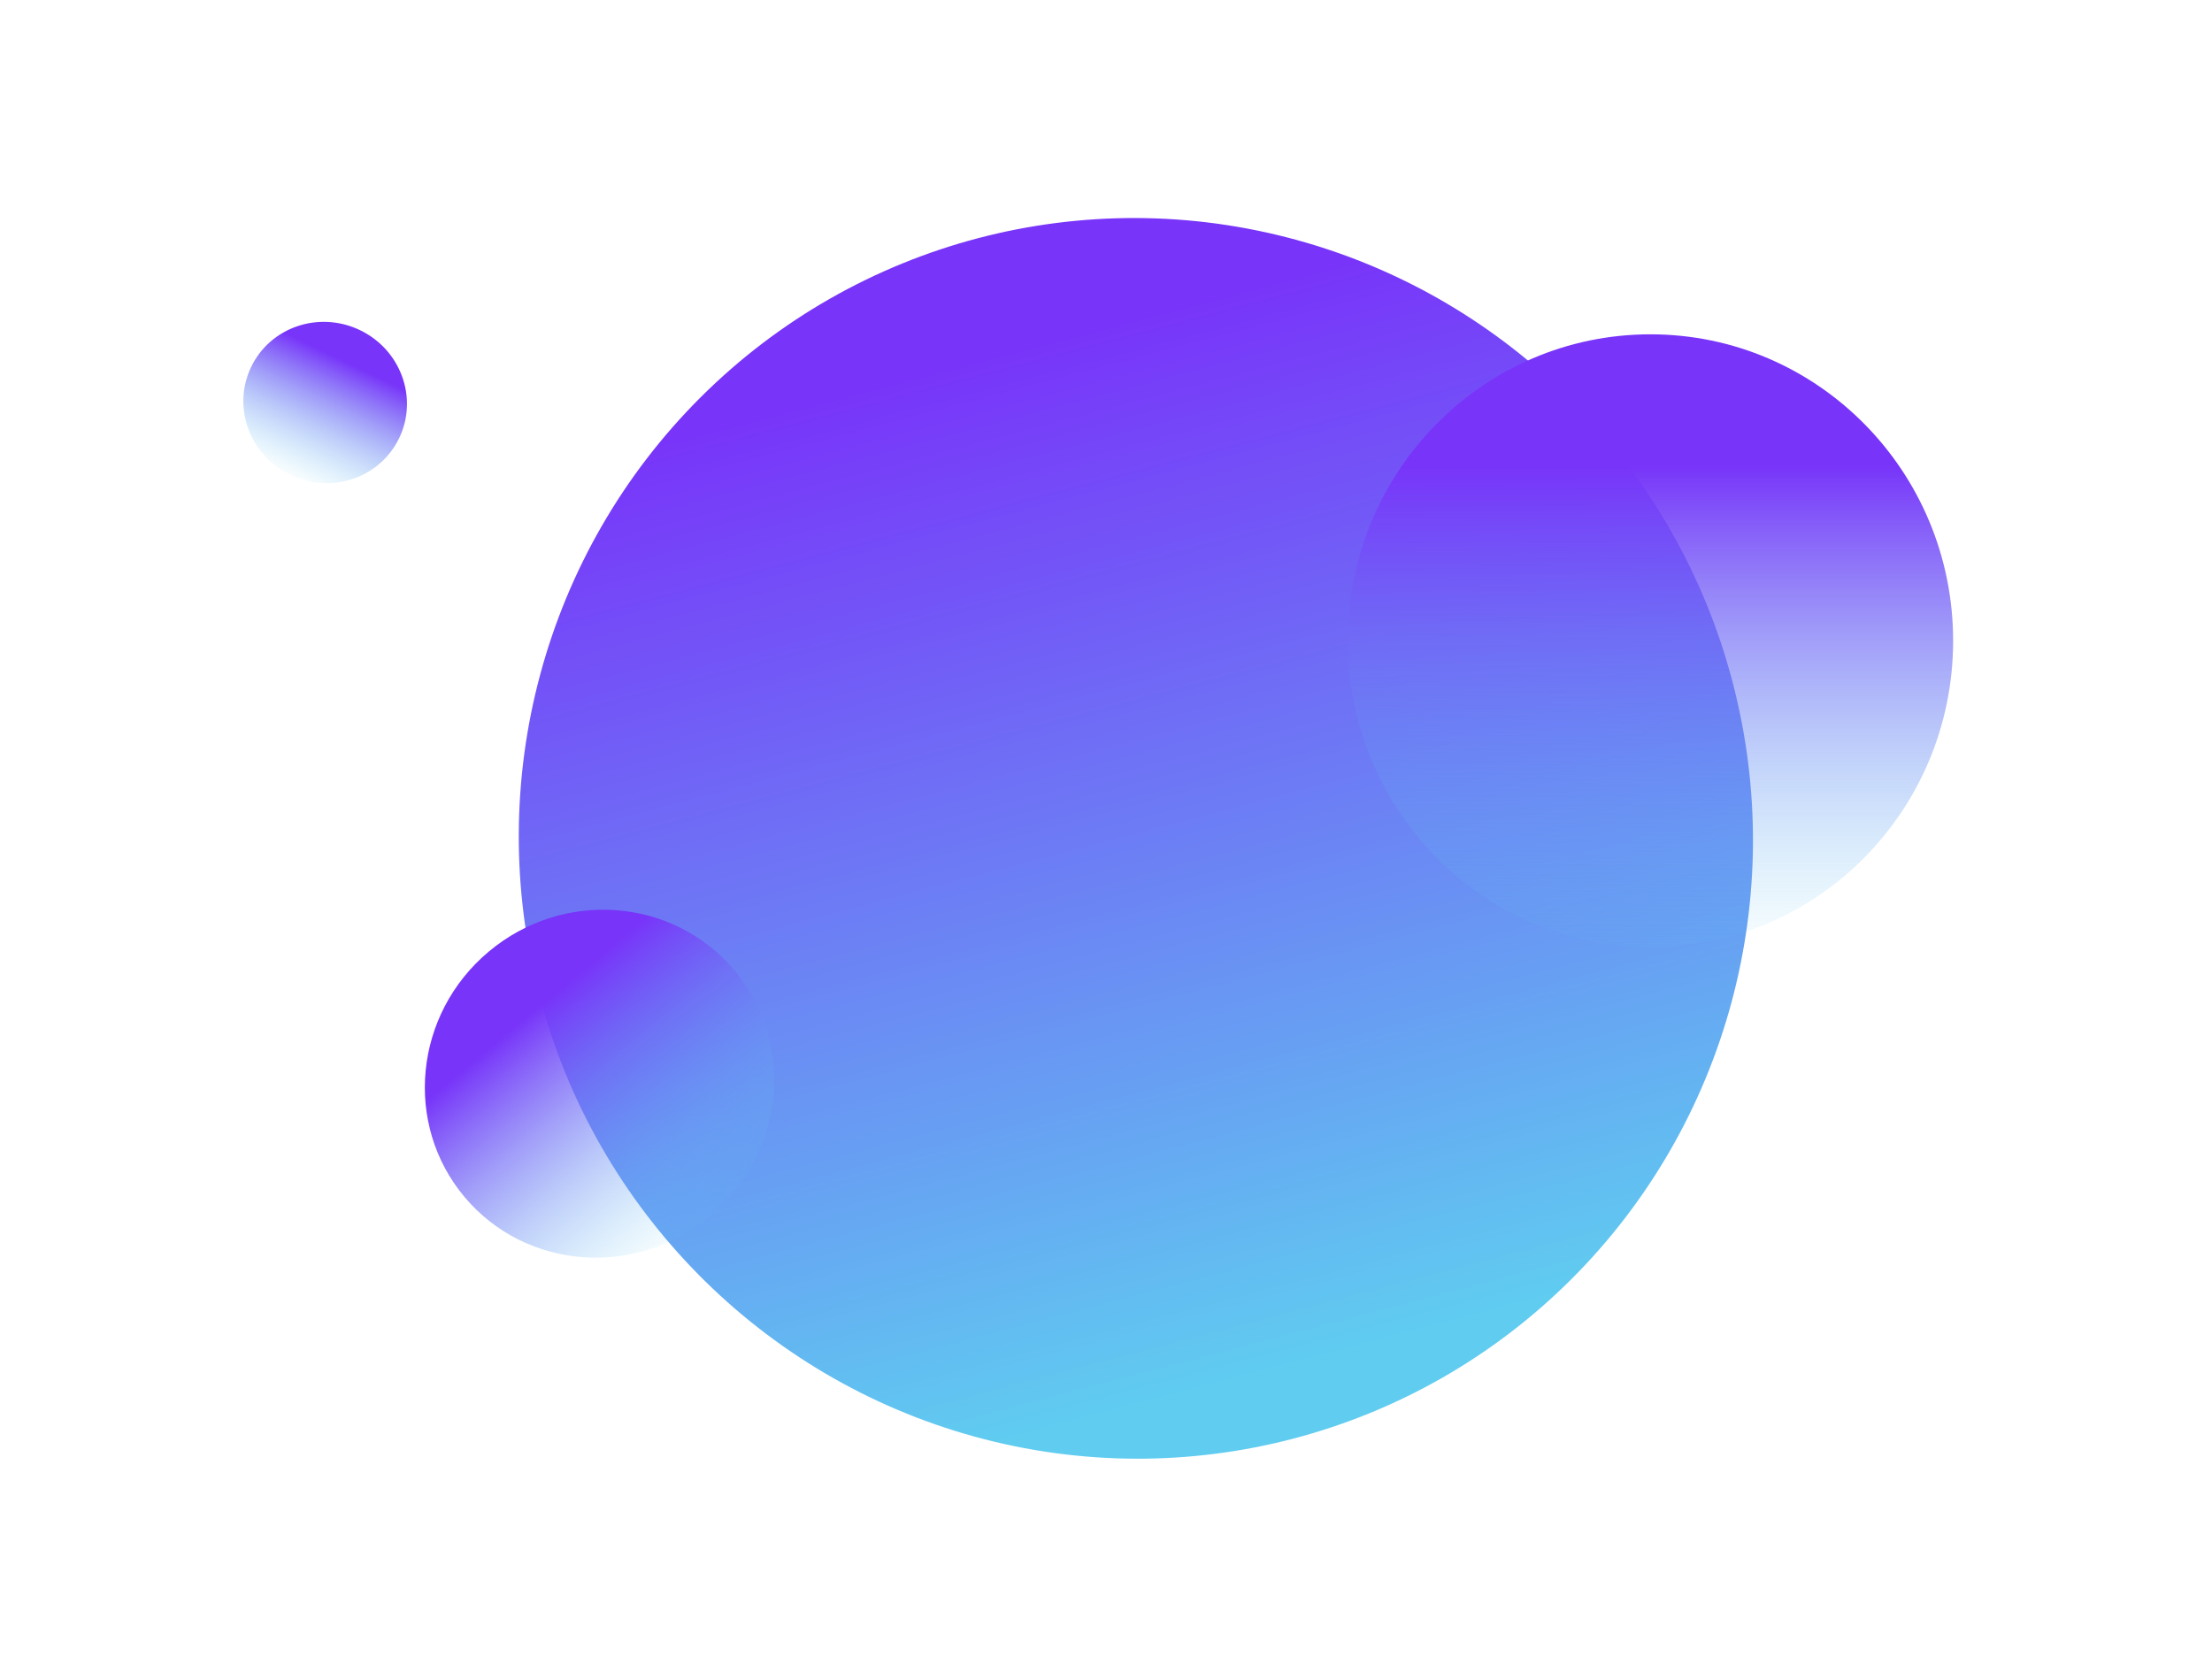 <svg width="430" height="325" viewBox="0 0 430 325" fill="none" xmlns="http://www.w3.org/2000/svg">
<g filter="url(#filter0_f_3856_21360)">
<ellipse cx="220.808" cy="163" rx="119.91" ry="120.655" transform="rotate(-14.768 220.808 163)" fill="url(#paint0_linear_3856_21360)"/>
</g>
<g filter="url(#filter1_f_3856_21360)">
<ellipse cx="116.541" cy="210.698" rx="34.26" ry="33.515" transform="rotate(-40.001 116.541 210.698)" fill="url(#paint1_linear_3856_21360)"/>
</g>
<g filter="url(#filter2_f_3856_21360)">
<ellipse cx="63.209" cy="78.262" rx="15.964" ry="15.617" transform="rotate(25.47 63.209 78.262)" fill="url(#paint2_linear_3856_21360)"/>
</g>
<g filter="url(#filter3_f_3856_21360)">
<ellipse cx="320.838" cy="124.583" rx="58.838" ry="59.583" fill="url(#paint3_linear_3856_21360)"/>
</g>
<defs>
<filter id="filter0_f_3856_21360" x="83.819" y="25.363" width="273.977" height="275.272" filterUnits="userSpaceOnUse" color-interpolation-filters="sRGB">
<feFlood flood-opacity="0" result="BackgroundImageFix"/>
<feBlend mode="normal" in="SourceGraphic" in2="BackgroundImageFix" result="shape"/>
<feGaussianBlur stdDeviation="8.5" result="effect1_foregroundBlur_3856_21360"/>
</filter>
<filter id="filter1_f_3856_21360" x="74.561" y="168.847" width="83.96" height="83.701" filterUnits="userSpaceOnUse" color-interpolation-filters="sRGB">
<feFlood flood-opacity="0" result="BackgroundImageFix"/>
<feBlend mode="normal" in="SourceGraphic" in2="BackgroundImageFix" result="shape"/>
<feGaussianBlur stdDeviation="4.012" result="effect1_foregroundBlur_3856_21360"/>
</filter>
<filter id="filter2_f_3856_21360" x="39.28" y="54.553" width="47.858" height="47.419" filterUnits="userSpaceOnUse" color-interpolation-filters="sRGB">
<feFlood flood-opacity="0" result="BackgroundImageFix"/>
<feBlend mode="normal" in="SourceGraphic" in2="BackgroundImageFix" result="shape"/>
<feGaussianBlur stdDeviation="4.012" result="effect1_foregroundBlur_3856_21360"/>
</filter>
<filter id="filter3_f_3856_21360" x="253.975" y="56.975" width="133.725" height="135.215" filterUnits="userSpaceOnUse" color-interpolation-filters="sRGB">
<feFlood flood-opacity="0" result="BackgroundImageFix"/>
<feBlend mode="normal" in="SourceGraphic" in2="BackgroundImageFix" result="shape"/>
<feGaussianBlur stdDeviation="4.012" result="effect1_foregroundBlur_3856_21360"/>
</filter>
<linearGradient id="paint0_linear_3856_21360" x1="220.808" y1="42.344" x2="220.808" y2="283.655" gradientUnits="userSpaceOnUse">
<stop offset="0.089" stop-color="#7834F9"/>
<stop offset="0.943" stop-color="#60CCF0"/>
</linearGradient>
<linearGradient id="paint1_linear_3856_21360" x1="116.541" y1="177.182" x2="116.541" y2="244.213" gradientUnits="userSpaceOnUse">
<stop offset="0.214" stop-color="#7834F9"/>
<stop offset="0.557" stop-color="#6E76F5" stop-opacity="0.58"/>
<stop offset="1" stop-color="#60CCF0" stop-opacity="0.04"/>
</linearGradient>
<linearGradient id="paint2_linear_3856_21360" x1="63.209" y1="62.645" x2="63.209" y2="93.879" gradientUnits="userSpaceOnUse">
<stop offset="0.214" stop-color="#7834F9"/>
<stop offset="0.557" stop-color="#6E76F5" stop-opacity="0.58"/>
<stop offset="1" stop-color="#60CCF0" stop-opacity="0.04"/>
</linearGradient>
<linearGradient id="paint3_linear_3856_21360" x1="320.838" y1="65" x2="320.838" y2="184.166" gradientUnits="userSpaceOnUse">
<stop offset="0.214" stop-color="#7834F9"/>
<stop offset="0.557" stop-color="#6E76F5" stop-opacity="0.58"/>
<stop offset="1" stop-color="#60CCF0" stop-opacity="0.04"/>
</linearGradient>
</defs>
</svg>
